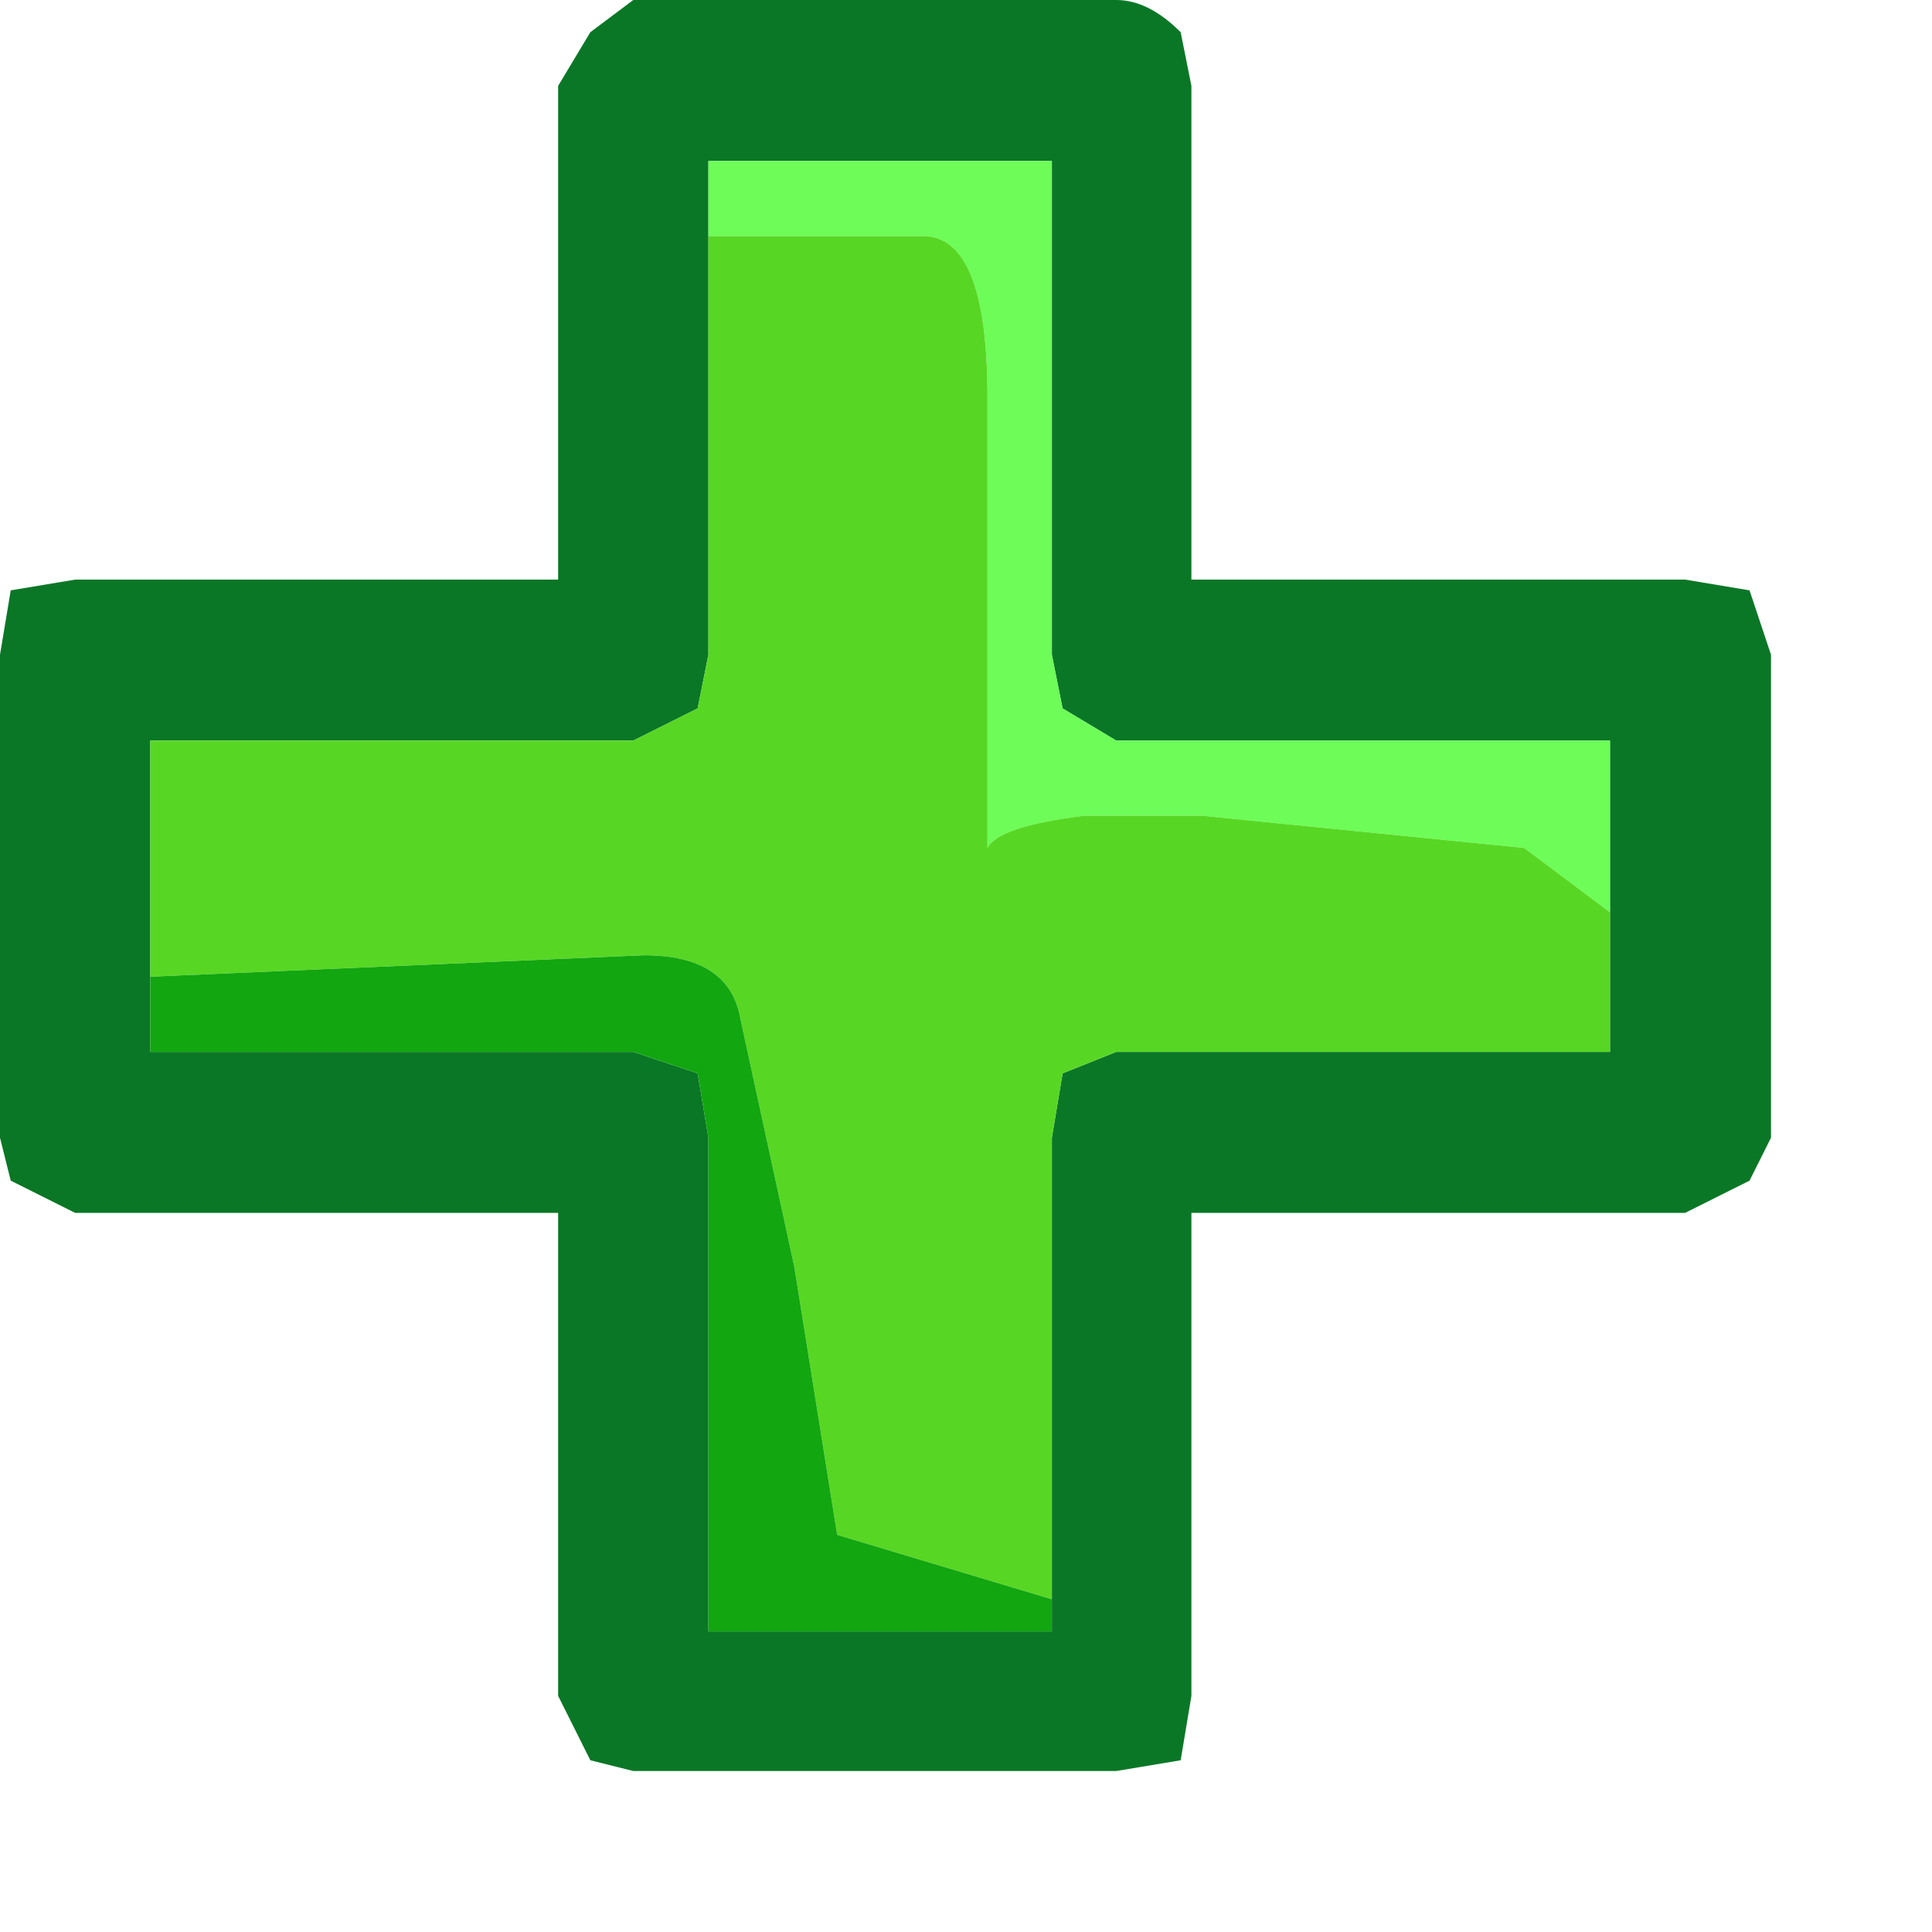 <?xml version="1.0" encoding="utf-8"?>
<svg version="1.1" id="Layer_1"
xmlns="http://www.w3.org/2000/svg"
xmlns:xlink="http://www.w3.org/1999/xlink"
xmlns:author="http://www.sothink.com"
width="9px" height="9px"
xml:space="preserve">
<g id="1579" transform="matrix(1, 0, 0, 1, 0, 0)">
<path style="fill:#0A7726;fill-opacity:1" d="M8.15,2.75L8.25 3.05L8.25 5.3L8.15 5.5L7.85 5.65L5.55 5.65L5.55 7.9L5.5 8.2L5.2 8.25L2.95 8.25L2.75 8.2L2.6 7.9L2.6 5.65L0.35 5.65L0.05 5.5L0 5.3L0 3.05L0.05 2.75L0.35 2.7L2.6 2.7L2.6 0.4L2.75 0.15L2.95 0L5.2 0Q5.35 0 5.5 0.15L5.55 0.4L5.55 2.7L7.85 2.7L8.15 2.75M3.3,3.05L3.25 3.3L2.95 3.45L0.7 3.45L0.7 4.55L0.7 4.9L2.95 4.9L3.25 5L3.3 5.3L3.3 7.6L4.9 7.6L4.9 7.45L4.9 5.3L4.95 5L5.2 4.9L7.5 4.9L7.5 4.25L7.5 3.45L5.2 3.45L4.95 3.3L4.9 3.05L4.9 0.75L3.3 0.75L3.3 1.1L3.3 3.05" />
<path style="fill:#6DFC58;fill-opacity:1" d="M7.1,3.95L5.6 3.8L5.05 3.8Q4.65 3.85 4.6 3.95L4.6 3.15L4.6 1.85Q4.6 1.1 4.3 1.1L3.45 1.1L3.3 1.1L3.3 0.75L4.9 0.75L4.9 3.05L4.95 3.3L5.2 3.45L7.5 3.45L7.5 4.25L7.1 3.95" />
<path style="fill:#57D723;fill-opacity:1" d="M3.9,7.15L3.7 5.9L3.45 4.75Q3.4 4.45 3 4.45L0.7 4.55L0.7 3.45L2.95 3.45L3.25 3.3L3.3 3.05L3.3 1.1L3.45 1.1L4.3 1.1Q4.6 1.1 4.6 1.85L4.6 3.15L4.6 3.95Q4.65 3.85 5.05 3.8L5.6 3.8L7.1 3.95L7.5 4.25L7.5 4.9L5.2 4.9L4.95 5L4.9 5.3L4.9 7.45L3.9 7.15" />
<path style="fill:#12A610;fill-opacity:1" d="M4.9,7.45L4.9 7.6L3.3 7.6L3.3 5.3L3.25 5L2.95 4.9L0.7 4.9L0.7 4.55L3 4.45Q3.4 4.45 3.45 4.75L3.7 5.9L3.9 7.15L4.9 7.45" />
</g>
</svg>
